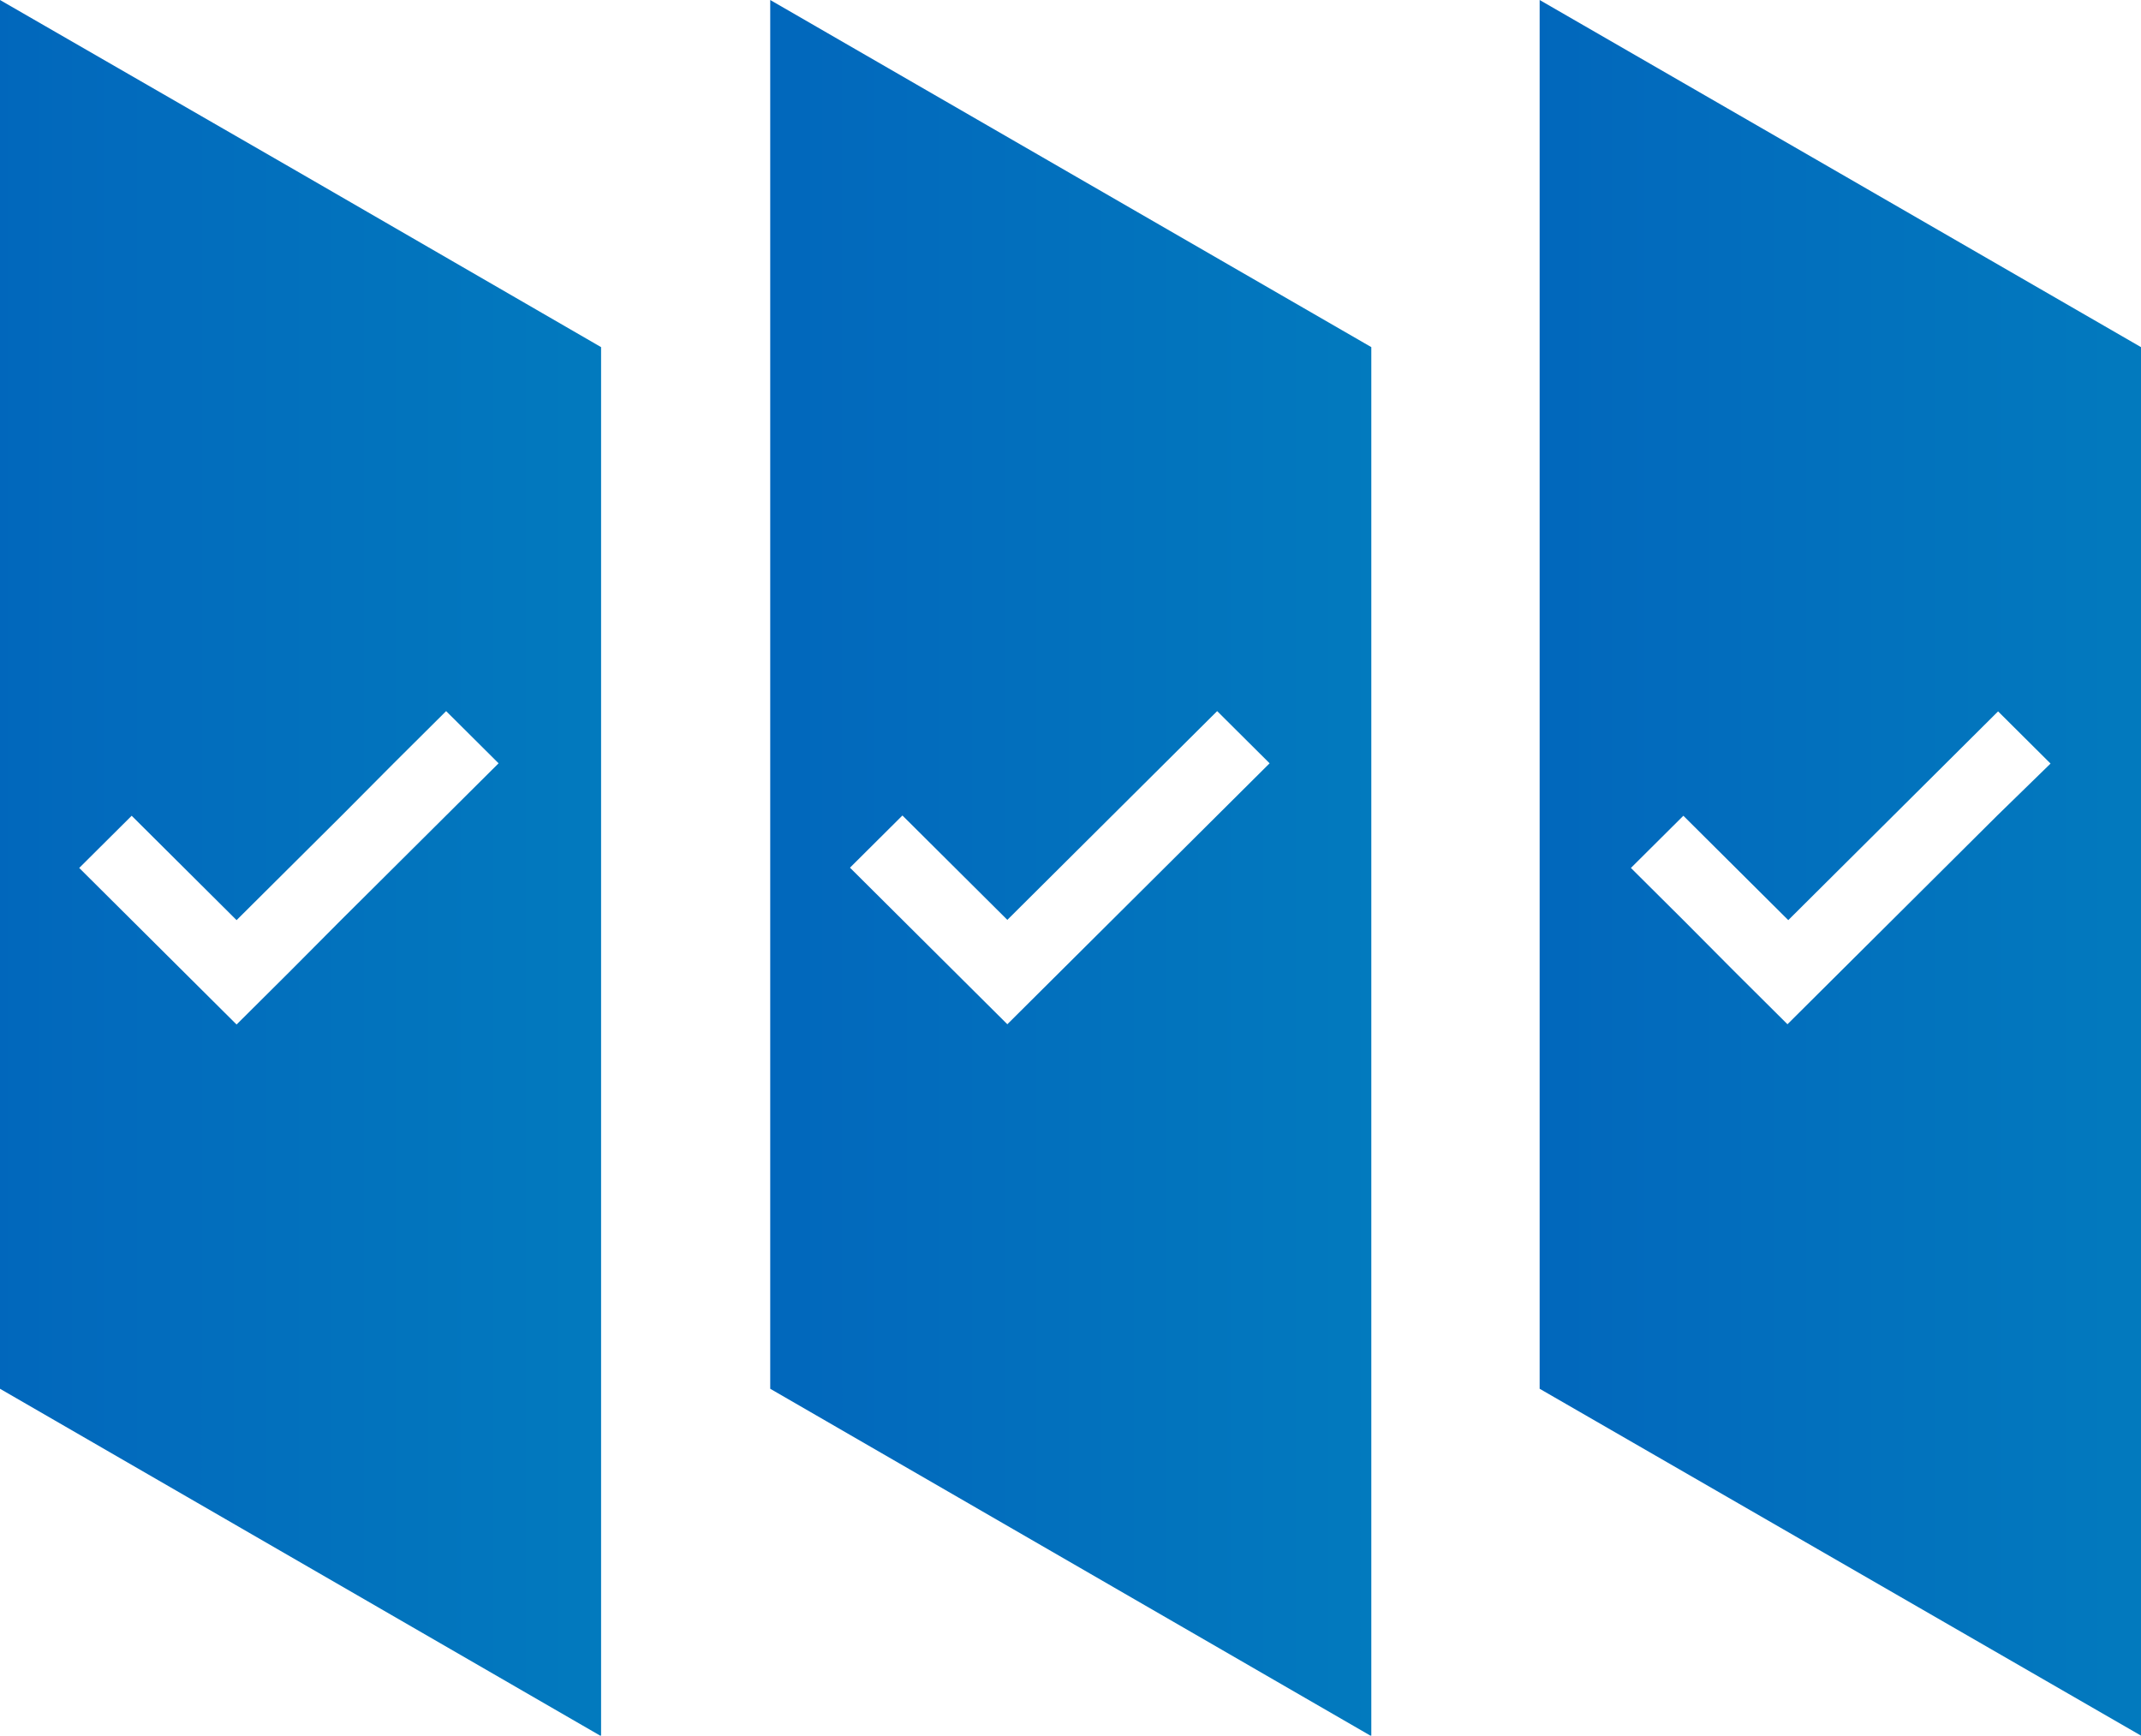 <?xml version="1.0" encoding="utf-8"?>
<!-- Generator: Adobe Illustrator 28.3.0, SVG Export Plug-In . SVG Version: 6.00 Build 0)  -->
<svg version="1.1" id="Layer_1" xmlns="http://www.w3.org/2000/svg" xmlns:xlink="http://www.w3.org/1999/xlink" x="0px" y="0px"
	 width="800px" height="648.5px" viewBox="0 0 800 648.5" style="enable-background:new 0 0 800 648.5;" xml:space="preserve">
<style type="text/css">
	.st0{fill:url(#SVGID_1_);}
	.st1{fill:url(#SVGID_00000061430654999857419320000003550616904413722782_);}
	.st2{fill:url(#SVGID_00000162349907874935849170000009329404633842230692_);}
	.st3{fill:url(#SVGID_00000105402566651746678180000016124007789288825266_);}
	.st4{fill:url(#SVGID_00000033353981234881333900000008225490040933861555_);}
	.st5{fill:url(#SVGID_00000163033886615983309610000013226113015800224423_);}
	.st6{fill:url(#SVGID_00000031889739749297123700000015558073246341502853_);}
	.st7{fill:url(#SVGID_00000013160628815160814230000015566474153940820397_);}
	.st8{fill:url(#SVGID_00000114049347390916725270000013687196591961375675_);}
	.st9{fill:url(#SVGID_00000039849660333062328290000016179549679419766181_);}
	.st10{fill:url(#SVGID_00000075877481078551633070000013400900875843556005_);}
	.st11{fill:url(#SVGID_00000096021540566795849200000003565364346117158048_);}
	.st12{fill:url(#SVGID_00000151502060970071587420000013567346696392980629_);}
	.st13{fill:url(#SVGID_00000093153632639540852920000001314157904447933870_);}
	.st14{fill:url(#SVGID_00000167376083259030539010000013894387382634162056_);}
	.st15{fill:url(#SVGID_00000021814091001064616500000003473513289716850081_);}
	.st16{fill:url(#SVGID_00000165192834124641672490000002114181776539475887_);}
	.st17{fill:url(#SVGID_00000142891922826132646710000003756116627052010683_);}
	.st18{fill:url(#SVGID_00000036216427075505218870000008241648872880437937_);}
	.st19{fill:url(#SVGID_00000034774911524883385630000002121322988661944714_);}
	.st20{fill:url(#SVGID_00000083080456152716147030000008558610018034398115_);}
	.st21{fill:url(#SVGID_00000167376210403577907290000010705311597314680466_);}
	.st22{fill:url(#SVGID_00000084513947508743753730000004975468139089917838_);}
	.st23{fill:url(#SVGID_00000064334155533605435000000015041697246753845685_);}
	.st24{fill:url(#SVGID_00000119834184582661640510000010368909140533954454_);}
	.st25{fill:#FFFFFF;}
	.st26{fill:url(#SVGID_00000044144539823055519110000013946209470048140955_);}
	.st27{fill:url(#SVGID_00000159464480510164048150000003631703162252333961_);}
	.st28{fill:url(#SVGID_00000088835559399336495740000014092794965908438190_);}
</style>
<g>
	<linearGradient id="SVGID_1_" gradientUnits="userSpaceOnUse" x1="-838.32" y1="324.265" x2="1448.819" y2="324.265">
		<stop  offset="0" style="stop-color:#0022B6"/>
		<stop  offset="1" style="stop-color:#04DFC7"/>
	</linearGradient>
	<path class="st0" d="M0,0v129.7v129.8v129.7v129.7l224.6,129.8V518.8V389.1V259.4V129.7L112.4,64.8L0,0z M147.1,285.2l19.6-19.5
		l19.6,19.5l-19.6,19.5l-19.6,19.5l-19.6,19.5L108,363.3l-19.6,19.5l-19.6-19.5l-19.6-19.5l-19.6-19.5l19.6-19.5l19.6,19.5
		l19.6,19.5l19.6-19.5l19.6-19.5L147.1,285.2z"/>
	
		<linearGradient id="SVGID_00000069392607463111781360000016529276325206151870_" gradientUnits="userSpaceOnUse" x1="-550.546" y1="324.265" x2="1736.572" y2="324.265">
		<stop  offset="0" style="stop-color:#0022B6"/>
		<stop  offset="1" style="stop-color:#04DFC7"/>
	</linearGradient>
	<path style="fill:url(#SVGID_00000069392607463111781360000016529276325206151870_);" d="M287.8,0v129.7v129.8v129.7v129.7
		l224.6,129.8V518.8V389.1V259.4V129.7L400,64.8L287.8,0z M435.2,285.2l19.6-19.5l19.6,19.5l-19.6,19.5l-19.6,19.5l-19.6,19.5
		l-19.6,19.5l-19.6,19.5l-19.6-19.5l-19.6-19.5l-19.6-19.5l19.6-19.5l19.6,19.5l19.6,19.5l19.6-19.5l19.6-19.5L435.2,285.2z"/>
	
		<linearGradient id="SVGID_00000088135102871725046910000014047493460370734985_" gradientUnits="userSpaceOnUse" x1="-263.306" y1="324.265" x2="2024.614" y2="324.265">
		<stop  offset="0" style="stop-color:#0022B6"/>
		<stop  offset="1" style="stop-color:#04DFC7"/>
	</linearGradient>
	<path style="fill:url(#SVGID_00000088135102871725046910000014047493460370734985_);" d="M687.6,64.8L575.3,0v129.7v129.8v129.7
		v129.7L800,648.5V518.8V389.1V259.4V129.7L687.6,64.8z M746.3,304.7l-19.6,19.5l-19.6,19.5l-19.6,19.5l-19.6,19.5l-19.6-19.5
		L629,343.8l-19.6-19.5l19.6-19.5l19.6,19.5l19.6,19.5l19.6-19.5l19.6-19.5l19.6-19.5l19.6-19.5l19.6,19.5L746.3,304.7z"/>
</g>
</svg>
